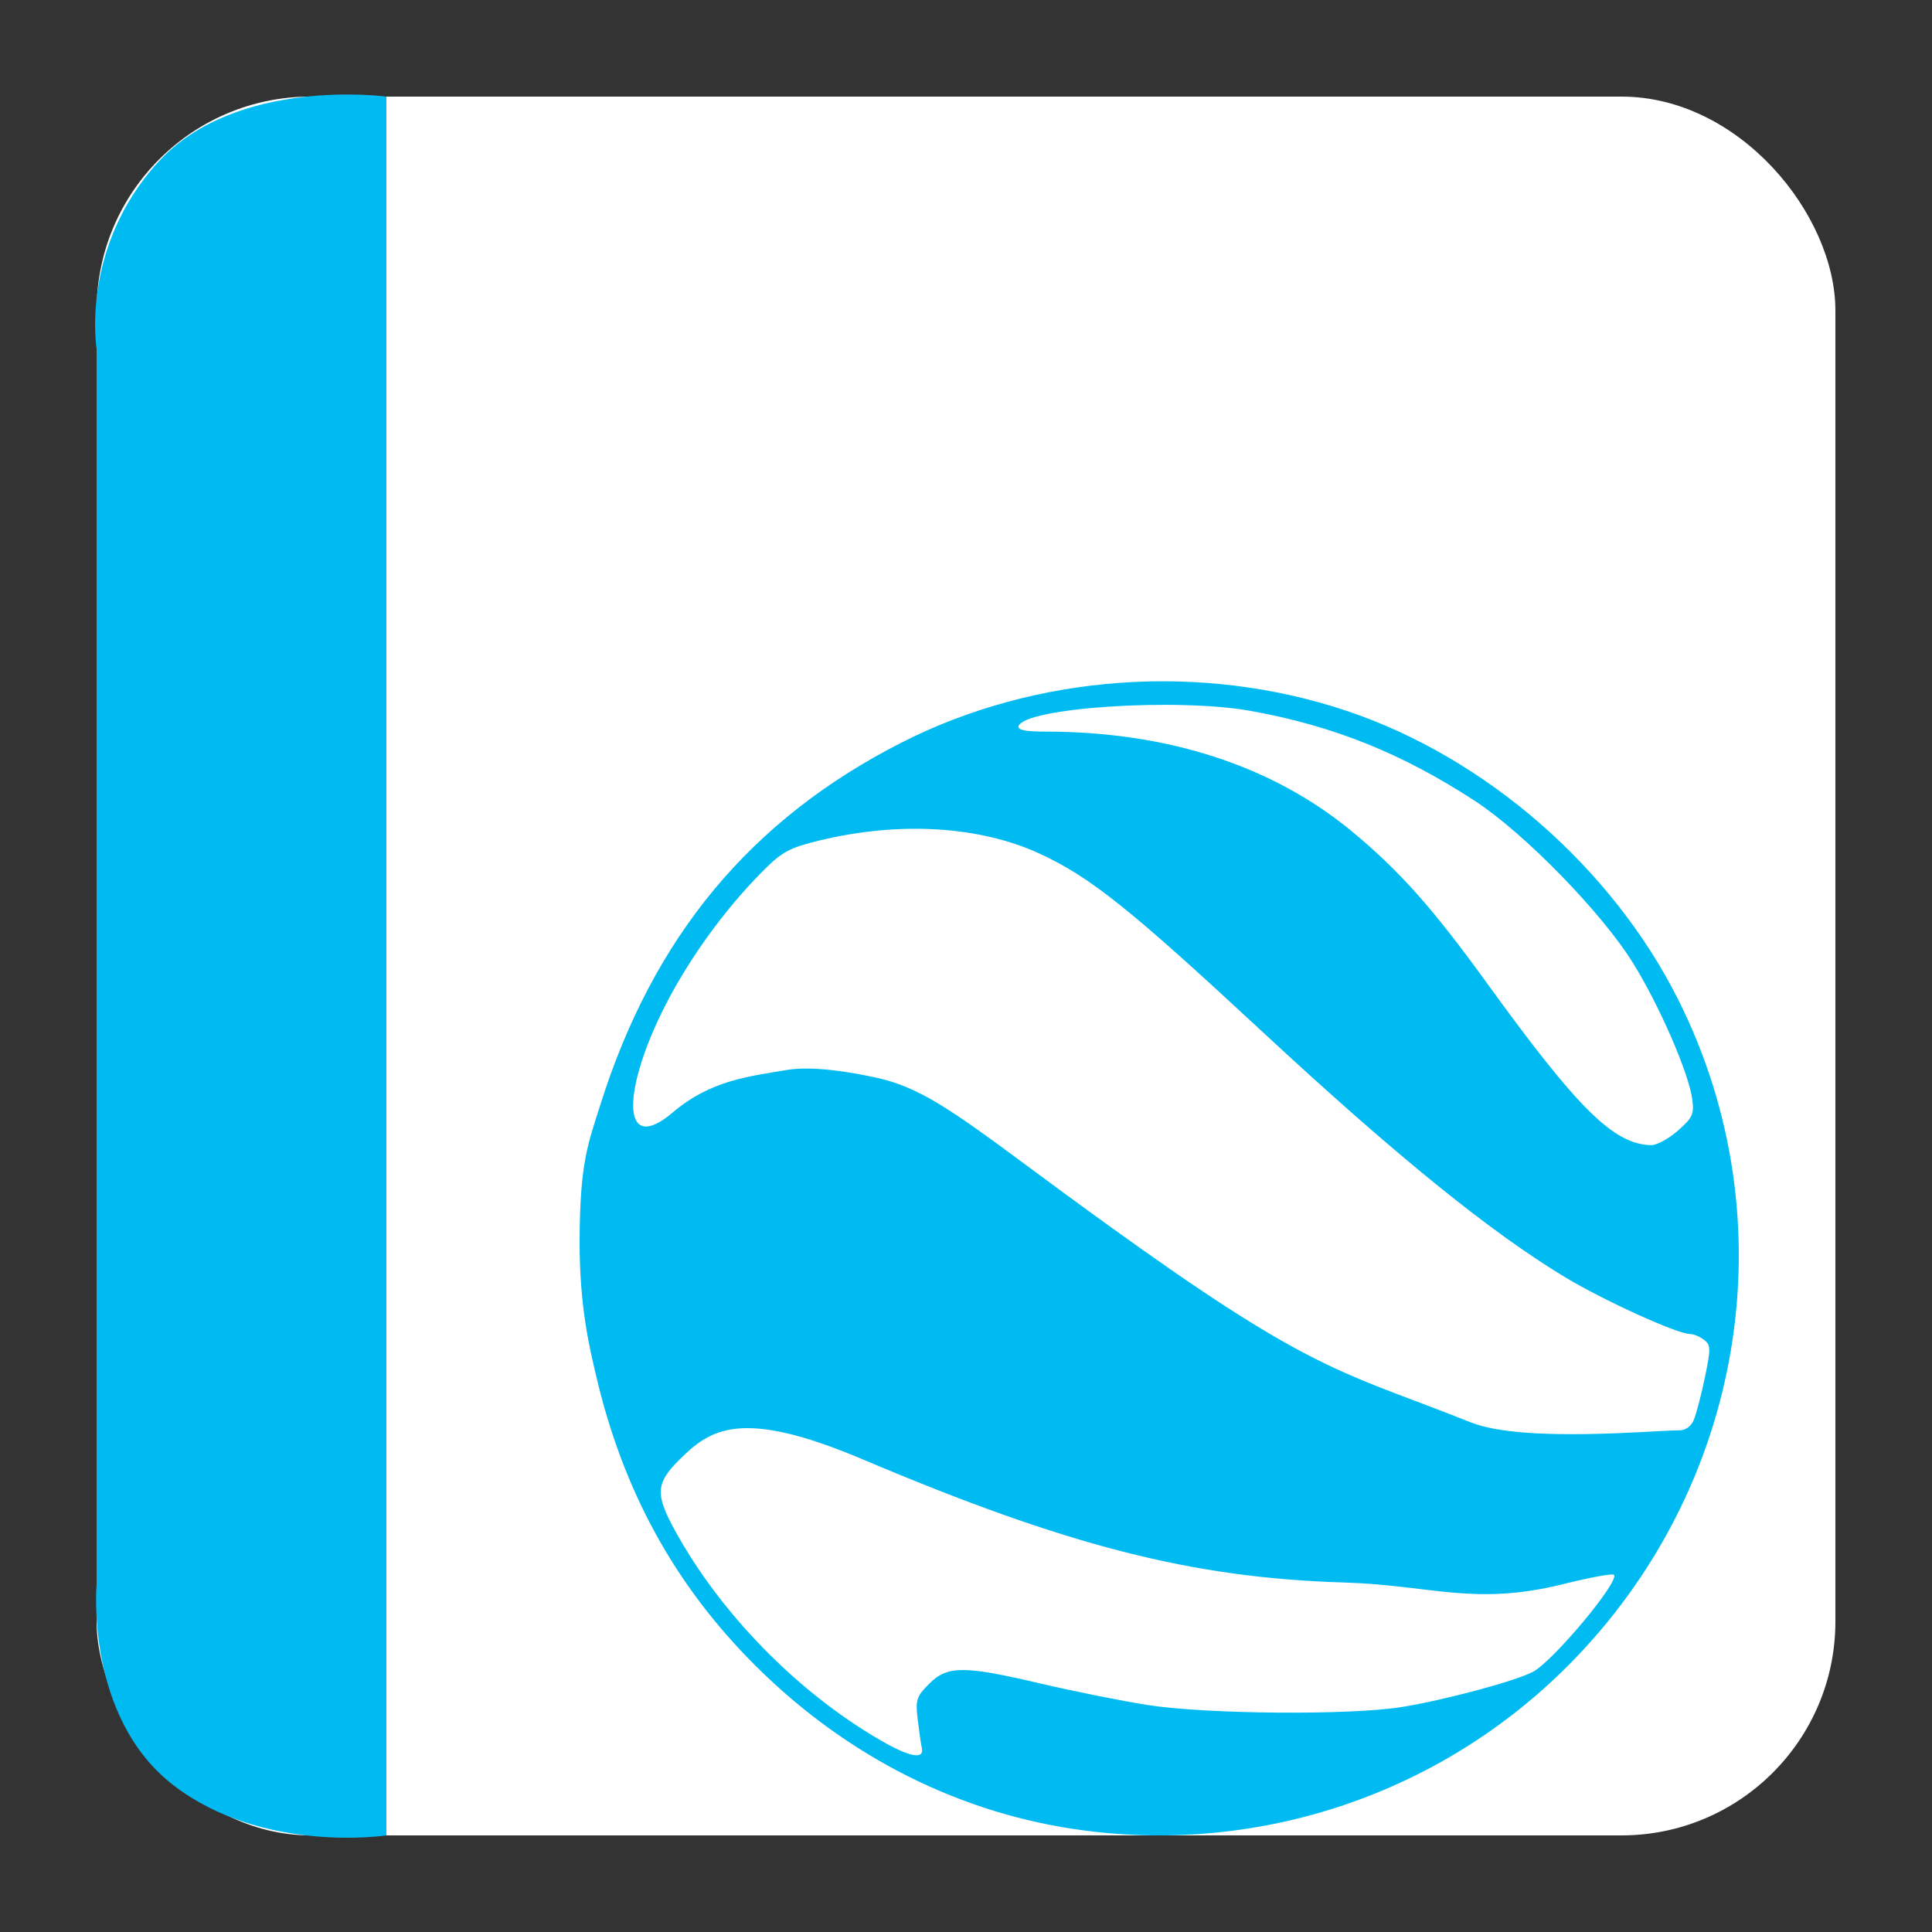 <?xml version="1.0" encoding="UTF-8" standalone="no"?>
<!-- Created with Inkscape (http://www.inkscape.org/) -->

<svg
   xmlns:dc="http://purl.org/dc/elements/1.1/"
   xmlns:cc="http://creativecommons.org/ns#"
   xmlns:rdf="http://www.w3.org/1999/02/22-rdf-syntax-ns#"
   xmlns:svg="http://www.w3.org/2000/svg"
   xmlns="http://www.w3.org/2000/svg"
   xmlns:sodipodi="http://sodipodi.sourceforge.net/DTD/sodipodi-0.dtd"
   xmlns:inkscape="http://www.inkscape.org/namespaces/inkscape"
   width="500"
   height="500"
   id="svg2"
   version="1.1"
   inkscape:version="0.48.5 r10040"
   sodipodi:docname="application-vnd-google-earth-kml.svg">
  <rect width="100%" height="100%" fill="#333333" stroke="none"/>
  <defs
     id="defs4" />
  <sodipodi:namedview
     id="base"
     pagecolor="#ffffff"
     bordercolor="#666666"
     borderopacity="1.0"
     inkscape:pageopacity="0.0"
     inkscape:pageshadow="2"
     inkscape:zoom="0.85795619"
     inkscape:cx="229.13204"
     inkscape:cy="201.91656"
     inkscape:document-units="px"
     inkscape:current-layer="layer1"
     showgrid="false"
     inkscape:window-width="1366"
     inkscape:window-height="716"
     inkscape:window-x="0"
     inkscape:window-y="0"
     inkscape:window-maximized="1" />
  <g
     inkscape:label="Layer 1"
     inkscape:groupmode="layer"
     id="layer1"
     transform="translate(0,-552.362)">
    <rect
       style="fill:#ffffff;fill-opacity:1;stroke:none"
       id="rect3000"
       width="450"
       height="450"
       x="25"
       y="577.362"
       ry="55.366" />
    <path
       style="fill:#00bbf2;stroke:none;stroke-width:1px;stroke-linecap:butt;stroke-linejoin:miter;stroke-opacity:1;fill-opacity:1"
       d="M 100,475 100,25 C 100,25 61.202,19.759 40.94,41.935 20.678,64.111 25,90.3 25,90.3 L 25,410 c 0,0 -3.105,34.449 20.038,52.138 C 68.182,479.826 100,475 100,475 z"
       id="path3770"
       inkscape:connector-curvature="0"
       transform="translate(0,552.362)"
       sodipodi:nodetypes="cczcczc" />
    <path
       sodipodi:type="arc"
       style="fill:#ffffff;fill-opacity:1;fill-rule:nonzero;stroke:none"
       id="path3010"
       sodipodi:cx="137.29857"
       sodipodi:cy="222.25063"
       sodipodi:rx="128.09419"
       sodipodi:ry="128.09419"
       d="m 265.393,222.251 c 0,70.744 -57.35,128.094 -128.094,128.094 -70.744,0 -128.094,-57.35 -128.094,-128.094 0,-70.744 57.35,-128.094 128.094,-128.094 70.744,0 128.094,57.35 128.094,128.094 z"
       transform="matrix(1.142,0,0,1.142,144.124,623.978)" />
    <path
       inkscape:connector-curvature="0"
       id="path2997"
       d="m 280.594,1026.092 c -31.846,-4.175 -61.383,-18.998 -85.169,-42.741 -20.851,-20.813 -34.272,-45.31 -41.216,-75.228 -1.545,-6.658 -4.25,-17.348 -4.208,-34.588 0.049,-20.373 2.255,-25.369 5.329,-35.143 13.687,-43.52 38.832,-73.873 77.838,-93.778 34.89,-17.805 77.819,-20.881 115.391,-8.268 36.023,12.092 68.771,40.678 85.893,74.975 28.555,57.198 17.07,126.238 -28.628,172.089 -32.858,32.968 -79.104,48.731 -125.229,42.684 z m -42.04,-21.409 c -0.211,-0.923 -0.684,-4.208 -1.051,-7.301 -0.605,-5.112 -0.335,-5.954 2.971,-9.26 4.733,-4.733 8.945,-4.738 28.927,-0.04 8.414,1.979 20.801,4.464 27.527,5.523 15.214,2.395 52.31,2.701 65.785,0.543 10.948,-1.754 29.258,-6.657 33.982,-9.1 5.16,-2.668 22.587,-23.535 20.989,-25.132 -0.381,-0.381 -6.211,0.687 -12.955,2.373 -23.225,5.806 -34.166,0.309 -56.893,-0.376 -39.331,-1.186 -71.649,-9.455 -124.596,-31.88 -31.695,-13.424 -39.534,-7.781 -47.522,0.206 -6.013,6.013 -6.175,8.856 -1.04,18.22 11.702,21.342 31.4,41.528 52.697,54.001 7.937,4.649 11.916,5.44 11.179,2.224 z M 438.316,919.92 c 0.642,-1.473 1.944,-6.427 2.895,-11.009 1.574,-7.59 1.554,-8.463 -0.23,-9.819 -1.077,-0.818 -2.689,-1.488 -3.583,-1.488 -3.315,0 -22.201,-8.581 -32.343,-14.695 -19.481,-11.744 -44.027,-31.658 -78.641,-63.8 -34.048,-31.616 -44.243,-39.762 -57.346,-45.815 -15.516,-7.169 -36.226,-8.419 -56.908,-3.435 -7.643,1.842 -9.703,2.923 -14.328,7.523 -10.553,10.496 -20.476,24.377 -26.811,37.507 -10.219,21.181 -9.779,36.301 3.11,25.36 9.797,-8.316 19.563,-9.283 29.406,-10.966 6.425,-1.098 15.978,0.366 23.606,2.065 15.742,3.507 26.968,14.951 67.732,43.884 46.147,32.754 54.345,32.726 85.791,45.249 13.58,5.408 48.588,1.951 53.779,2.059 1.698,0.035 3.137,-0.939 3.87,-2.621 z m -4.109,-74.915 c 3.832,-3.365 4.265,-4.305 3.75,-8.148 -0.919,-6.85 -8.529,-24.332 -15.401,-35.374 -8.107,-13.029 -28.058,-33.473 -40.799,-41.808 -18.809,-12.304 -36.731,-19.501 -58.119,-23.337 -19.052,-3.417 -58.436,-0.829 -60.027,3.944 -0.33,0.99 1.716,1.415 6.815,1.415 31.82,0 58.992,8.857 79.587,25.943 12.224,10.141 20.786,19.771 34.791,39.128 23.554,32.556 32.79,41.691 42.434,41.967 1.45,0.042 4.586,-1.636 6.969,-3.728 z"
       style="fill:#00bbf2;fill-opacity:1"
       sodipodi:nodetypes="ssssssssssssssssscssssssssssssssssssssssssssssssssscs" />
  </g>
</svg>
